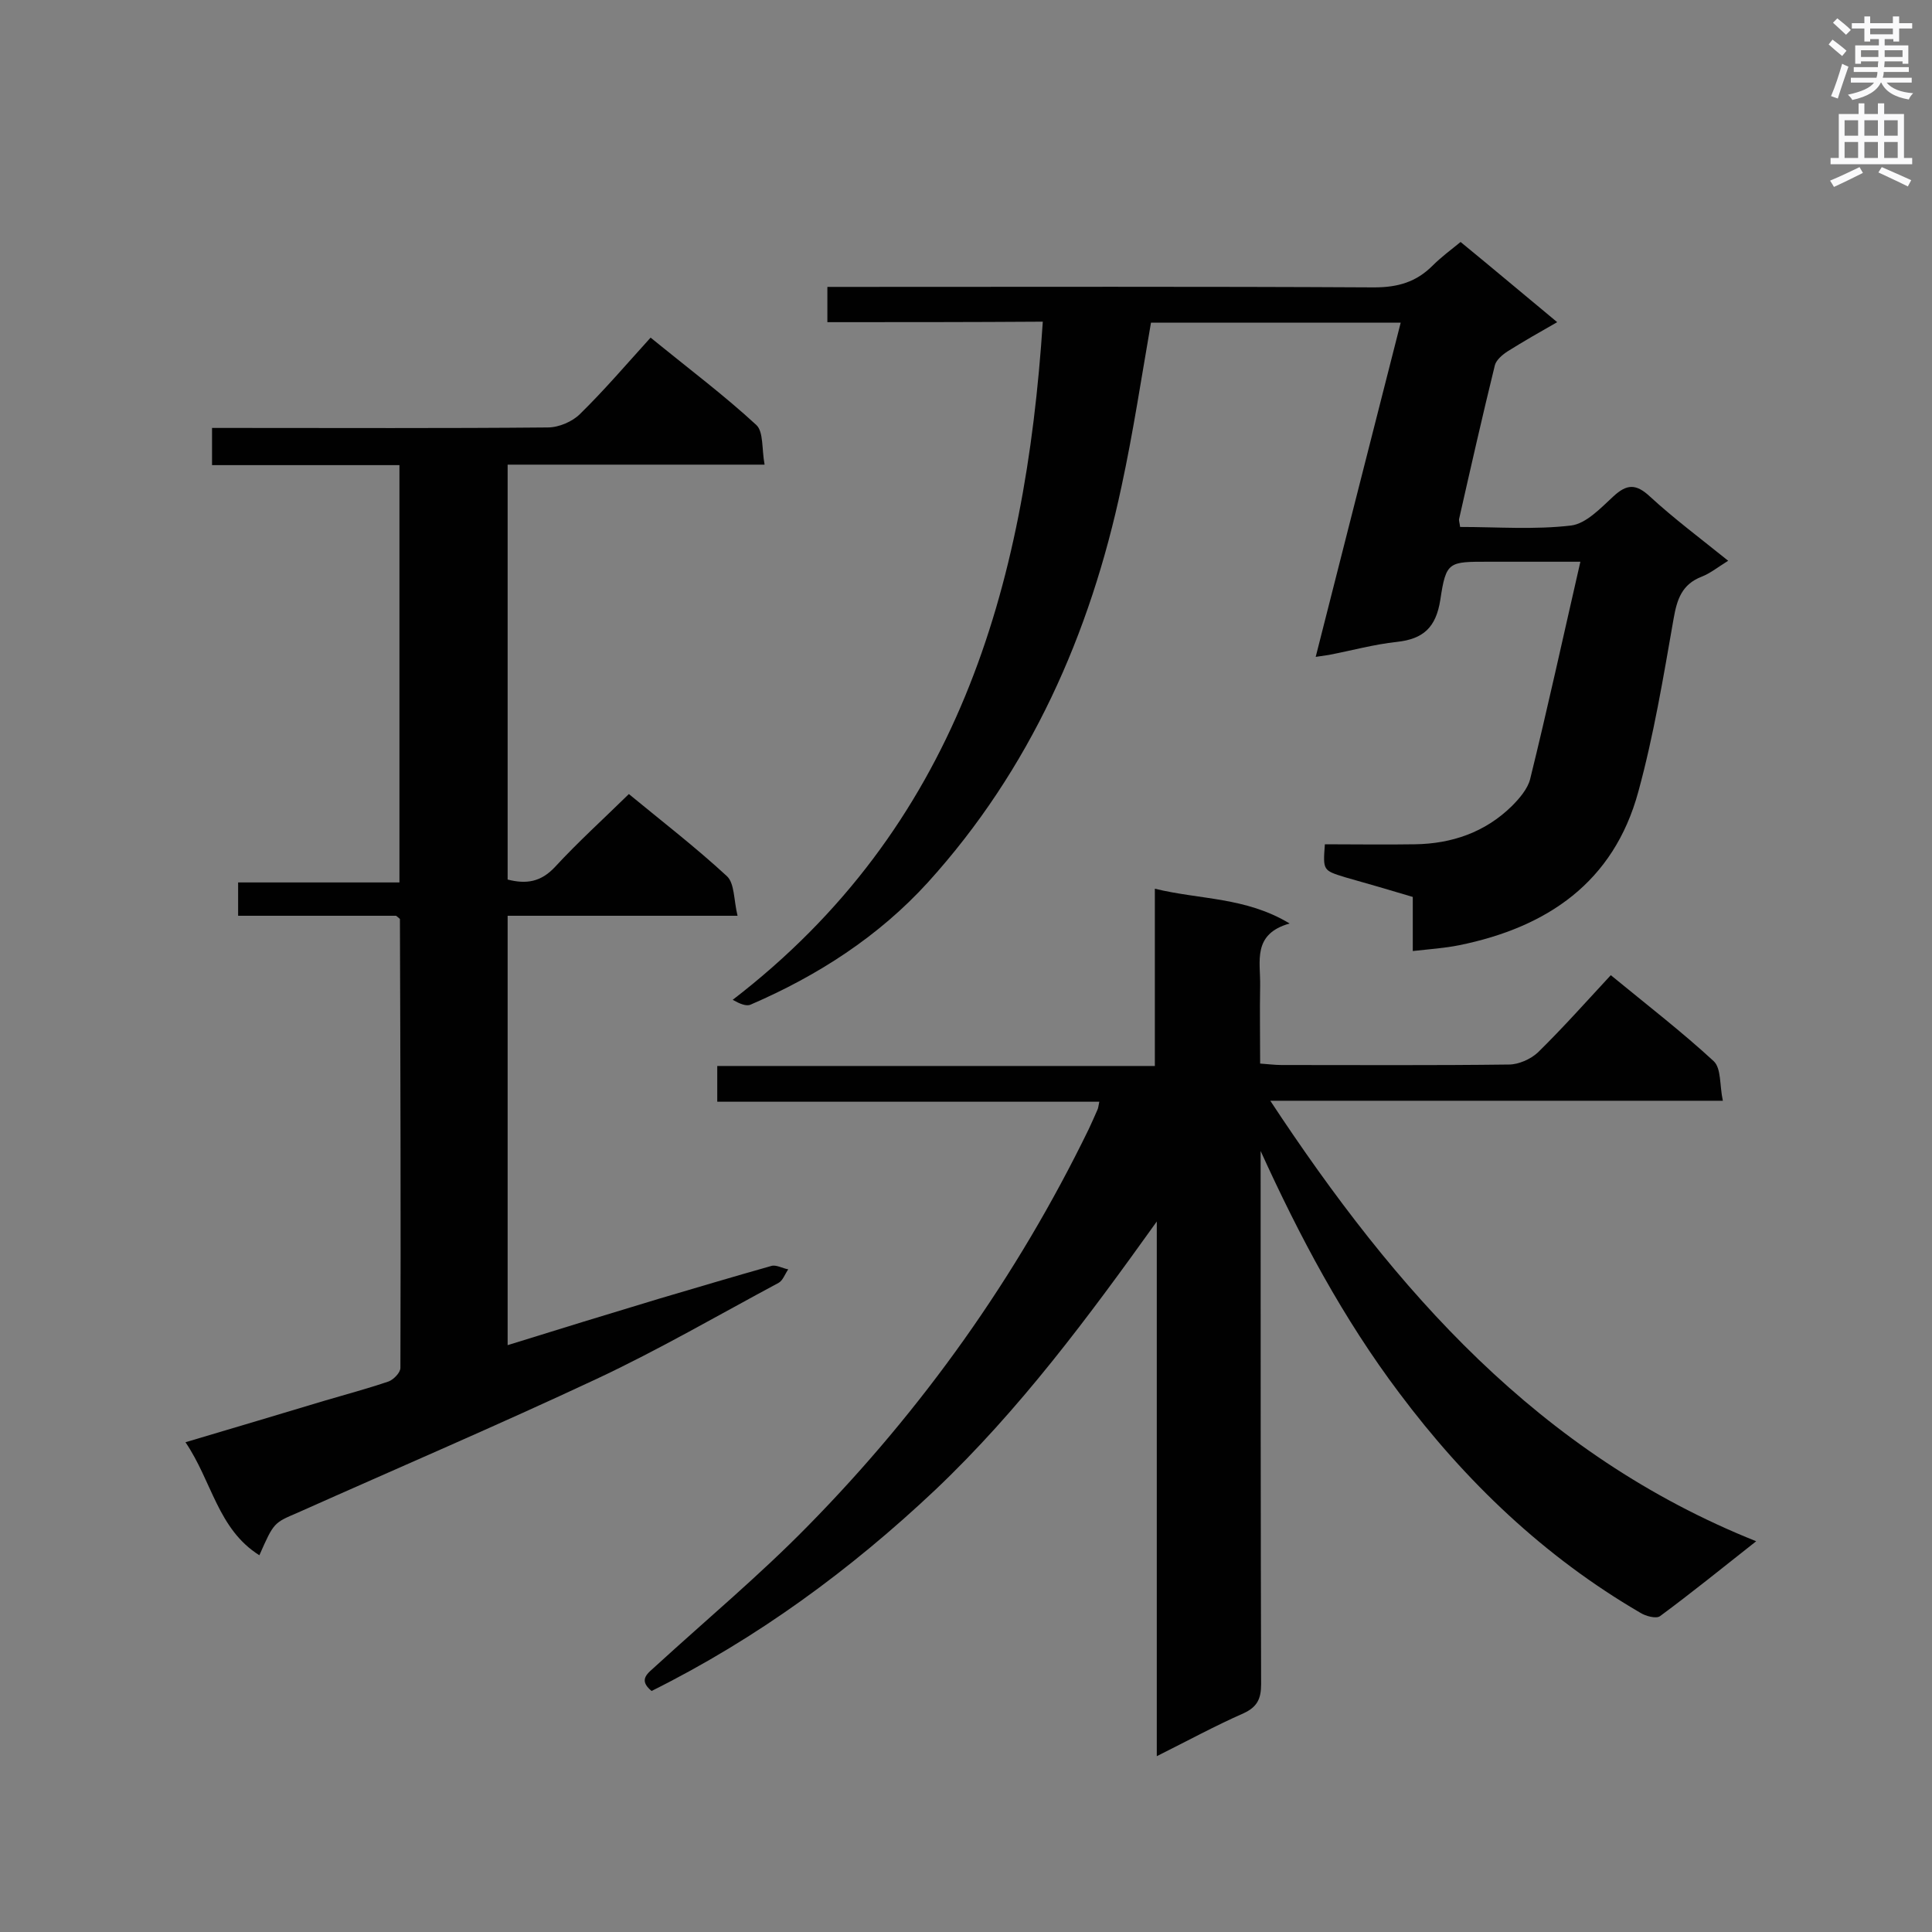 <svg enable-background="new 0 0 400 400" viewBox="0 0 400 400" xmlns="http://www.w3.org/2000/svg"><rect x="0" y="0" width="400" height="400" fill="#808080" stroke="none"/><g fill="#010101"><path d="m134.9 350.1c-2.9-2.4-.7-3.7.9-5.2 10.5-9.6 21.5-18.8 31.4-28.9 23.8-24.2 43.3-51.6 58.2-82.2.6-1.3 1.2-2.6 1.8-4 .2-.4.2-.8.4-1.7-26.4 0-52.6 0-79.1 0 0-2.6 0-4.7 0-7.4h90.6c0-12.4 0-24.2 0-36.7 9.4 2.3 18.8 1.7 27.9 7.2-7.8 2.2-6 7.9-6.1 12.9-.1 5.2 0 10.4 0 16.1 1.6.1 3 .3 4.4.3 15.7 0 31.4.1 47.1-.1 2 0 4.5-1.1 6-2.5 5.2-5.1 10-10.5 15.1-16 7.8 6.4 14.8 11.8 21.3 17.8 1.6 1.5 1.2 5 1.9 8.2-31.5 0-62.2 0-93.7 0 25.9 39.3 55.6 73.2 100.6 91.2-7.1 5.6-13.4 10.7-19.9 15.5-.8.6-3 0-4.1-.7-19.9-11.6-36.2-27.2-49.9-45.5-11.6-15.4-20.6-32.3-28.7-50.1v4.4c0 35.3 0 70.7.1 106 0 3-.8 4.7-3.6 6-5.9 2.6-11.6 5.7-18 8.9 0-37.3 0-74 0-110.7-14.1 19.7-28.4 39-45.9 55.6-17.5 16.5-36.8 30.7-58.7 41.6z"/><path d="m53.7 322c-8.6-5.4-9.8-15.3-15.3-23.4 10.1-3 19.5-5.8 28.8-8.6 4.4-1.3 8.9-2.5 13.3-4 1-.4 2.4-1.8 2.4-2.8.1-31 0-62-.1-92.9 0-.1-.2-.2-.8-.7-10.5 0-21.5 0-32.7 0 0-2.4 0-4.3 0-6.9h33.4c0-29 0-57.5 0-86.4-12.9 0-25.7 0-38.8 0 0-2.8 0-5 0-7.7h4.9c21.5 0 43.1.1 64.6-.1 2.3 0 5.1-1.2 6.7-2.8 5.1-5 9.7-10.4 14.6-15.8 8.1 6.6 15.3 12 21.9 18.1 1.5 1.4 1.1 5 1.7 8.2-18.3 0-35.6 0-53.2 0v85.9c3.9 1 6.9.5 9.8-2.6 4.8-5.2 10.1-10 15.3-15.1 6.8 5.6 13.8 11 20.3 17 1.6 1.5 1.4 4.9 2.2 8.2-16.4 0-31.9 0-47.6 0v88.9c10.6-3.3 21-6.5 31.3-9.6 7.8-2.3 15.5-4.6 23.3-6.8 1-.3 2.3.5 3.5.7-.7 1-1.1 2.3-2 2.8-12.5 6.7-24.9 13.9-37.7 19.9-20.5 9.6-41.3 18.5-61.9 27.7-4.9 2.1-4.9 2-7.9 8.8z"/><path d="m171.3 66.7c0-2.5 0-4.5 0-7.3h5c36.1 0 72.1-.1 108.2.1 4.9 0 8.7-1.1 12.1-4.5 1.7-1.7 3.7-3.2 5.8-4.9 6.6 5.4 13 10.8 20 16.6-3.7 2.1-7 4-10.2 6-1.1.7-2.4 1.8-2.7 2.9-2.6 10.6-5 21.2-7.4 31.8-.1.4.1.8.2 1.7 7.7 0 15.4.6 23-.3 3.1-.4 6.1-3.6 8.7-6 2.8-2.6 4.7-2.7 7.6 0 5 4.6 10.5 8.7 16.2 13.3-2.1 1.3-3.7 2.6-5.5 3.3-4.1 1.6-5.1 4.7-5.8 8.7-2.1 12-4.1 24.1-7.3 35.8-5.1 18.8-18.9 28.1-37.1 31.8-3 .6-6 .8-9.6 1.2 0-4 0-7.5 0-11.2-5-1.5-9.5-2.8-14.1-4.1-4.5-1.4-4.5-1.4-4.1-6.8 6.2 0 12.4.1 18.6 0 7.7-.1 14.6-2.5 20.1-7.9 1.6-1.6 3.3-3.6 3.8-5.6 3.6-14.6 6.8-29.3 10.4-45-7.2 0-13 0-18.9 0-8.4 0-8.9-.1-10.1 7.9-.9 5.7-3.5 8.1-9 8.7-4.7.5-9.4 1.8-14.1 2.7-.7.1-1.4.2-2.7.4 5.9-23.2 11.7-46.1 17.6-69.2-17.6 0-34.7 0-51.7 0-2 11.5-3.7 22.8-6.1 33.9-6.5 30.6-18.9 58.6-40.1 82-10.2 11.2-22.8 19.3-36.7 25.3-.9.4-2.3-.2-3.7-1 46.3-35.6 60.6-85.2 64.2-140.4-14.9.1-29.7.1-44.6.1z"/></g><path d="m378.6 9.2.8-1c.9.7 1.9 1.4 2.9 2.3l-.9 1.1c-1.1-.9-2-1.7-2.8-2.4zm.5 10.7c.9-2.1 1.6-4.3 2.3-6.7.4.2.8.4 1.3.6-.7 2.1-1.5 4.3-2.2 6.6zm.4-15.2.9-.9c1 .8 2 1.6 2.8 2.4l-1 1c-1-.9-1.9-1.8-2.7-2.5zm12.5-1.3h1.2v1.4h2.7v1.1h-2.7v2.7h-1.2v-.5h-1.8v1.3h4.9v3.8h-1.2v-.5h-3.7c0 .4-.1.9-.1 1.2h5.1v1h-5.2c0 .5-.1.9-.2 1.2h6v1h-5.2c1.1 1.3 2.9 2 5.5 2.2-.4.4-.7.8-.9 1.3-2.9-.5-4.8-1.6-5.7-3.5h-.1c-.8 1.7-2.7 2.9-5.9 3.6-.2-.4-.6-.8-.9-1.1 2.8-.6 4.6-1.4 5.4-2.5h-4.8v-1h5.3c.1-.3.2-.7.2-1.2h-4.9v-1h5c0-.4 0-.8.1-1.2h-3.6v.5h-1.2v-3.8h4.9v-1.3h-1.8v.5h-1.2v-2.7h-2.6v-1.1h2.6v-1.4h1.2v1.4h4.7v-1.4zm-6.7 8.4h3.6c0-.4 0-.9 0-1.4h-3.6zm1.9-4.7h4.7v-1.2h-4.7zm6.7 3.3h-3.7v1.4h3.7z" fill="#fafafb"/><path d="m384.7 21.4h1.3v2.2h2.8v-2.2h1.3v2.2h4.1v9.1h1.7v1.3h-16.9v-1.3h1.7v-9.1h4.1v-2.2zm.3 13.2.7 1.2c-1.8.9-3.8 1.9-6 2.9-.2-.4-.5-.8-.8-1.3 2.4-1 4.4-2 6.1-2.8zm-3.1-6.5h2.8v-3.2h-2.8zm0 4.6h2.8v-3.3h-2.8zm4.1-4.6h2.8v-3.2h-2.8zm0 4.6h2.8v-3.3h-2.8zm3.6 1.9c2.1.9 4.1 1.8 6.1 2.7l-.7 1.3c-2.2-1.1-4.2-2-6.1-2.9zm3.3-9.7h-2.8v3.2h2.8zm-2.8 7.8h2.8v-3.3h-2.8z" fill="#fafafb"/></svg>